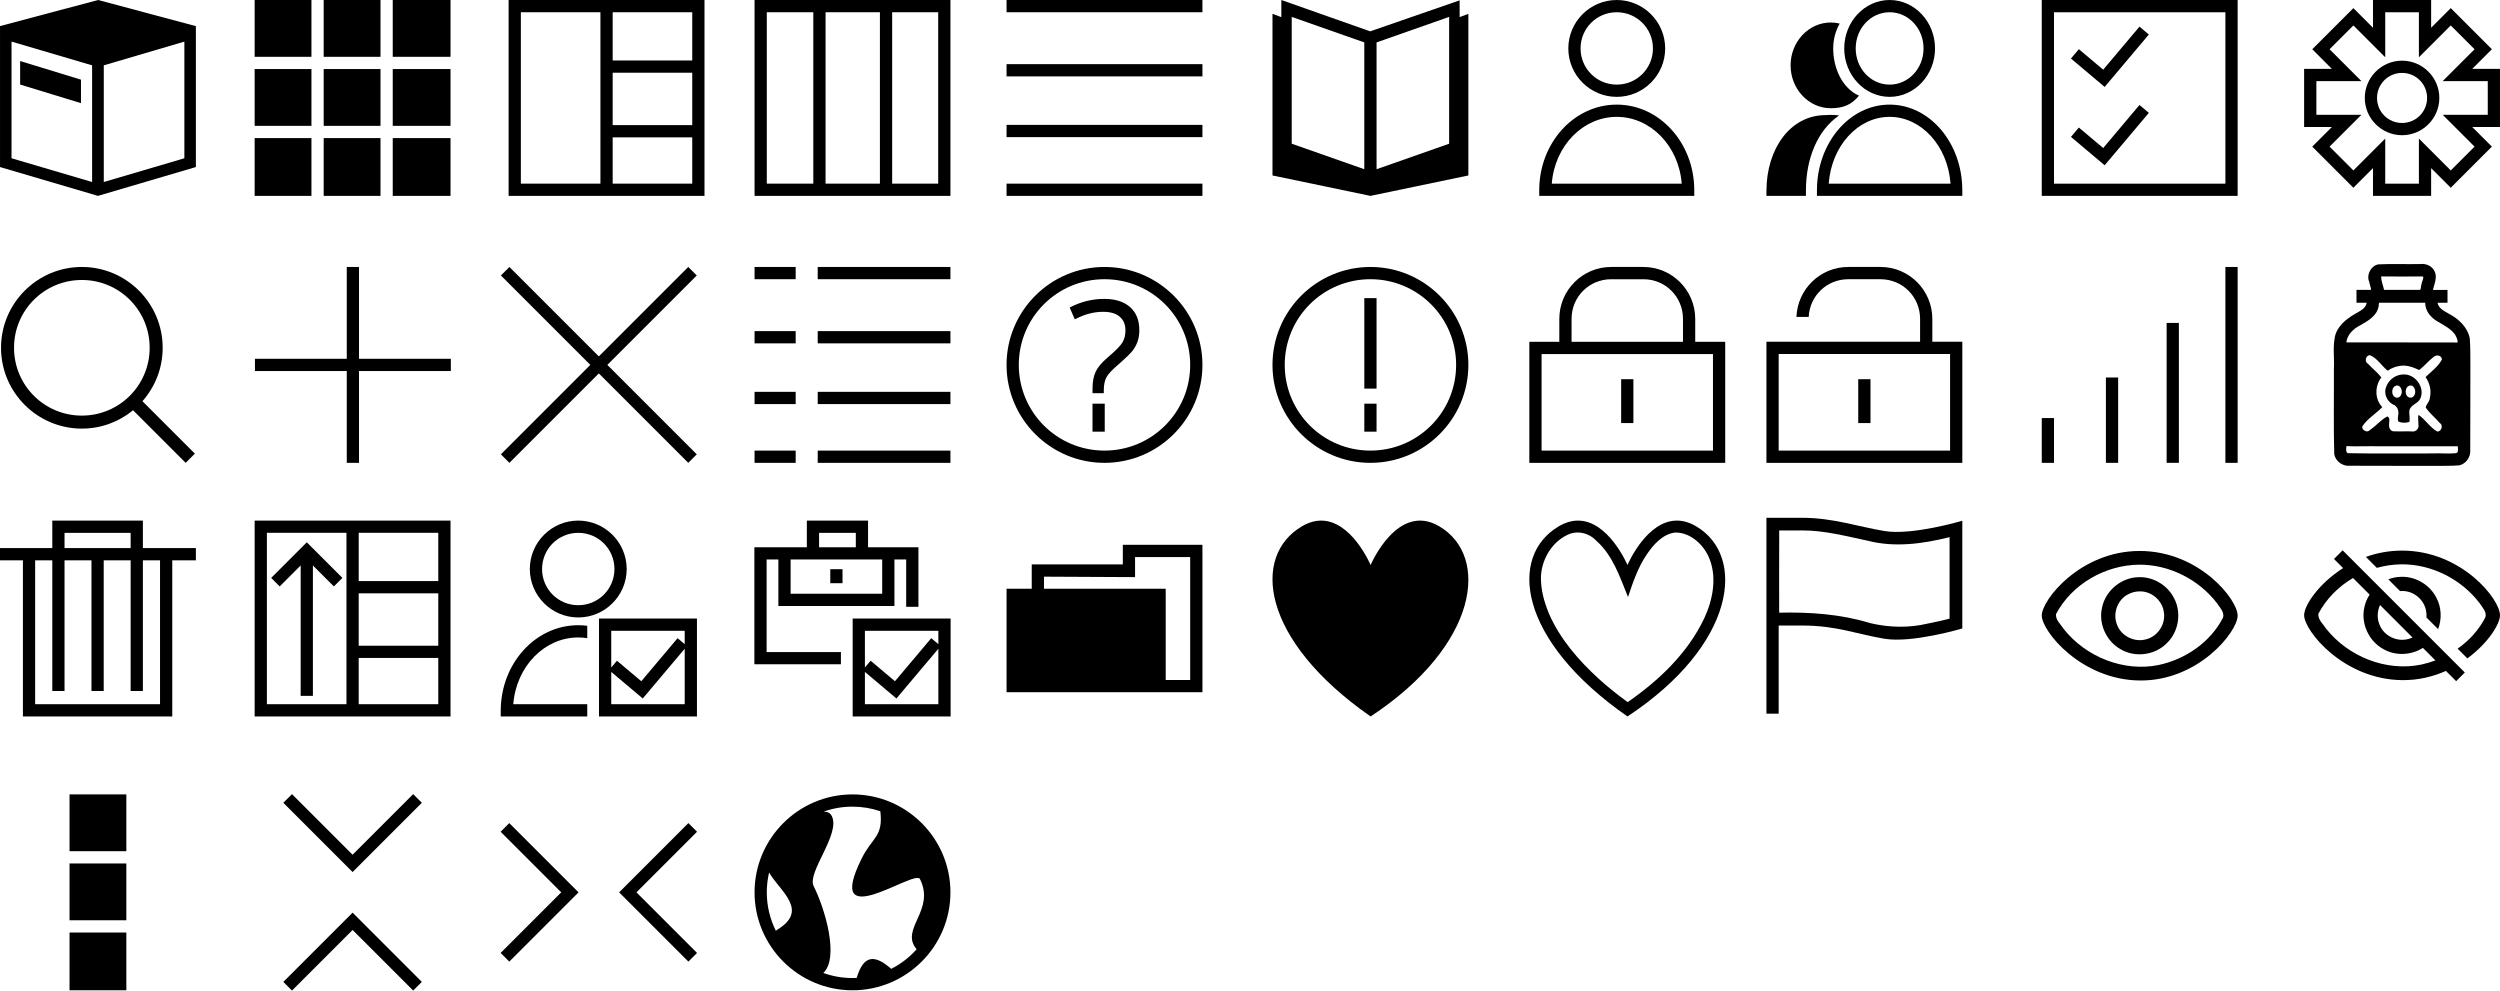 <?xml version="1.0" encoding="UTF-8" standalone="no"?>
<!-- Created with Inkscape (http://www.inkscape.org/) -->

<svg
   xmlns:dc="http://purl.org/dc/elements/1.1/"
   xmlns:cc="http://creativecommons.org/ns#"
   xmlns:rdf="http://www.w3.org/1999/02/22-rdf-syntax-ns#"
   xmlns:svg="http://www.w3.org/2000/svg"
   xmlns="http://www.w3.org/2000/svg"
   xmlns:sodipodi="http://sodipodi.sourceforge.net/DTD/sodipodi-0.dtd"
   xmlns:inkscape="http://www.inkscape.org/namespaces/inkscape"
   width="5105.181"
   height="2022.785"
   viewBox="0 0 5105.181 2022.785"
   id="svg2"
   version="1.1"
   inkscape:version="0.91 r13725"
   sodipodi:docname="icons-taiga.svg"
   inkscape:export-filename="/home/elhombretecla/Dropbox/proyectos/TAIGA/new-design/icons/team-req.png"
   inkscape:export-xdpi="90"
   inkscape:export-ydpi="90">
  <defs
     id="defs4">
    <linearGradient
       id="linearGradient3902">
      <stop
         id="stop3904"
         offset="0"
         style="stop-color:#ffffff;stop-opacity:1;" />
      <stop
         id="stop3906"
         offset="1"
         style="stop-color:#fff9f9;stop-opacity:0.729;" />
    </linearGradient>
    <linearGradient
       id="linearGradient4110">
      <stop
         id="stop4112"
         offset="0"
         style="stop-color:#0eb0fb;stop-opacity:1;" />
      <stop
         id="stop4114"
         offset="1"
         style="stop-color:#ff00f3;stop-opacity:1;" />
    </linearGradient>
    <inkscape:perspective
       id="perspective4094"
       inkscape:persp3d-origin="512 : 341.33332 : 1"
       inkscape:vp_z="1024 : 511.99999 : 1"
       inkscape:vp_y="0 : 999.99998 : 0"
       inkscape:vp_x="0 : 511.99999 : 1"
       sodipodi:type="inkscape:persp3d" />
    <linearGradient
       id="linearGradient4483">
      <stop
         id="stop4485"
         offset="0"
         style="stop-color:#056aff;stop-opacity:1;" />
      <stop
         id="stop4487"
         offset="1"
         style="stop-color:#ffffff;stop-opacity:0;" />
    </linearGradient>
    <symbol
       id="symbol9851">
      <title
         id="title9853">Heart</title>
      <path
         id="path9855"
         style="stroke:none"
         d="M 384,864 C 783,550 768,439 768,352 768,265 696,160 576,160 456,160 384,288 384,288 384,288 312,160 192,160 72,160 0,265 0,352 0,439 -15,550 384,864 Z"
         inkscape:connector-curvature="0" />
    </symbol>
    <symbol
       id="symbol10973">
      <title
         id="title10975">Whats Hot</title>
      <path
         id="path10977"
         style="stroke:none"
         d="m 27,1.34 c 0,0 1.48,5.3 1.48,9.6 0,4.12 -2.7,7.47 -6.83,7.47 -4.13,0 -7.25,-3.34 -7.25,-7.47 l 0.05,-0.72 C 10.43,15.03 8,21.23 8,28 8,36.84 15.16,44 24,44 32.84,44 40,36.84 40,28 40,17.21 34.81,7.59 27,1.34 Z M 23.42,38 c -3.56,0 -6.45,-2.81 -6.45,-6.28 0,-3.25 2.09,-5.53 5.63,-6.24 3.54,-0.71 7.2,-2.41 9.23,-5.15 0.78,2.58 1.19,5.3 1.19,8.07 0,5.29 -4.3,9.6 -9.6,9.6 z"
         inkscape:connector-curvature="0" />
    </symbol>
    <symbol
       id="symbol9036">
      <title
         id="title9038">Check</title>
      <path
         id="path9040"
         style="stroke:none"
         d="M 18,32.34 9.66,24 6.83,26.83 18,38 42,14 39.17,11.17 Z"
         inkscape:connector-curvature="0" />
    </symbol>
  </defs>
  <sodipodi:namedview
     id="base"
     pagecolor="#ffffff"
     bordercolor="#666666"
     borderopacity="1.0"
     inkscape:pageopacity="0.0"
     inkscape:pageshadow="2"
     inkscape:zoom="0.12374369"
     inkscape:cx="2565.2769"
     inkscape:cy="-232.53236"
     inkscape:document-units="px"
     inkscape:current-layer="layer1"
     showgrid="false"
     units="px"
     showguides="true"
     inkscape:guide-bbox="true"
     inkscape:window-width="1920"
     inkscape:window-height="1056"
     inkscape:window-x="1920"
     inkscape:window-y="24"
     inkscape:window-maximized="1"
     fit-margin-top="0"
     fit-margin-left="0"
     fit-margin-right="0"
     fit-margin-bottom="0" />
  <g
     inkscape:label="Capa 1"
     inkscape:groupmode="layer"
     id="layer1"
     transform="translate(-2.4509065e-4,-658.077)">
    <path
       style="color:#000000;font-style:normal;font-variant:normal;font-weight:normal;font-stretch:normal;font-size:medium;line-height:normal;font-family:sans-serif;text-indent:0;text-align:start;text-decoration:none;text-decoration-line:none;text-decoration-style:solid;text-decoration-color:#000000;letter-spacing:normal;word-spacing:normal;text-transform:none;direction:ltr;block-progression:tb;writing-mode:lr-tb;baseline-shift:baseline;text-anchor:start;white-space:normal;clip-rule:nonzero;display:inline;overflow:visible;visibility:visible;opacity:1;isolation:auto;mix-blend-mode:normal;color-interpolation:sRGB;color-interpolation-filters:linearRGB;solid-color:#000000;solid-opacity:1;fill:#000000;fill-opacity:1;fill-rule:nonzero;stroke:none;stroke-width:25;stroke-linecap:butt;stroke-linejoin:miter;stroke-miterlimit:4;stroke-dasharray:none;stroke-dashoffset:0;stroke-opacity:1;color-rendering:auto;image-rendering:auto;shape-rendering:auto;text-rendering:auto;enable-background:accumulate"
       d="m 4845.807,658.077 0,12.5 0,44.154 -40.06,-40.061 -83.971,83.969 40.062,40.062 -56.656,0 0,118.75 56.656,0 -40.062,40.061 83.971,83.969 40.06,-40.061 0,56.656 118.75,0 0,-56.658 40.062,40.062 83.969,-83.969 -40.062,-40.061 56.656,0 0,-118.75 -56.656,0 40.06,-40.062 -83.967,-83.969 -40.062,40.062 0,-56.656 -118.75,0 z m 25,25 68.75,0 0,92.012 65.062,-65.062 48.613,48.613 -65.062,65.062 92.012,0 0,68.75 -92.014,0 65.064,65.062 -48.613,48.611 -65.062,-65.062 0,92.014 -68.75,0 0,-92.014 -65.061,65.062 -48.613,-48.613 65.062,-65.061 -92.014,0 0,-68.75 92.012,0 -65.061,-65.061 48.613,-48.615 65.061,65.062 0,-92.012 z m 34.375,98.885 c -41.89,-2.8e-4 -76.115,34.225 -76.115,76.115 -2e-4,41.89 34.225,76.117 76.115,76.117 41.89,2.2e-4 76.117,-34.227 76.117,-76.117 2e-4,-41.89 -34.227,-76.115 -76.117,-76.115 z m 0,25 c 28.379,-1.4e-4 51.117,22.736 51.117,51.115 1e-4,28.379 -22.738,51.117 -51.117,51.117 -28.379,1.9e-4 -51.115,-22.738 -51.115,-51.117 -10e-5,-28.379 22.736,-51.115 51.115,-51.115 z"
       id="settings"
       inkscape:connector-curvature="0">
      <title
         id="title23602">settings</title>
    </path>
    <path
       style="color:#000000;font-style:normal;font-variant:normal;font-weight:normal;font-stretch:normal;font-size:medium;line-height:normal;font-family:sans-serif;text-indent:0;text-align:start;text-decoration:none;text-decoration-line:none;text-decoration-style:solid;text-decoration-color:#000000;letter-spacing:normal;word-spacing:normal;text-transform:none;direction:ltr;block-progression:tb;writing-mode:lr-tb;baseline-shift:baseline;text-anchor:start;white-space:normal;clip-rule:nonzero;display:inline;overflow:visible;visibility:visible;opacity:1;isolation:auto;mix-blend-mode:normal;color-interpolation:sRGB;color-interpolation-filters:linearRGB;solid-color:#000000;solid-opacity:1;fill:#000000;fill-opacity:1;fill-rule:nonzero;stroke:none;stroke-width:25;stroke-linecap:butt;stroke-linejoin:miter;stroke-miterlimit:4;stroke-dasharray:none;stroke-dashoffset:0;stroke-opacity:1;color-rendering:auto;image-rendering:auto;shape-rendering:auto;text-rendering:auto;enable-background:accumulate"
       d="m 200.254,658.077 -200.127,53.259 -0.096,-0.027 0,0.053 -0.031,0.008 0.031,0.01 0,287.793 L 200.016,1058.077 400,999.173 l 0,-287.864 -0.201,0.059 -199.545,-53.29 z m -176.715,84.965 164.555,48.469 0,238.246 -164.555,-48.469 0,-238.246 z m 352.953,0 0,238.246 -164.555,48.469 0,-238.246 164.555,-48.469 z m -335.381,39.698 0,47.992 124.248,38.008 0,-47.992 -124.248,-38.008 z"
       id="project"
       inkscape:connector-curvature="0">
      <title
         id="title23584">project</title>
    </path>
    <path
       style="opacity:1;fill:#000000;fill-opacity:1;stroke:none;stroke-width:25;stroke-miterlimit:4;stroke-dasharray:none;stroke-dashoffset:0;stroke-opacity:1"
       d="m 1038.629,658.077 0,400 400,0 0,-400 -375,0 z m 25,25 162.5,0 0,350 -162.5,0 z m 187.5,0 162.5,0 0,98.5 -162.5,0 z m 0,123.5 162.5,0 0,107 -162.5,0 z m 0,132 162.5,0 0,94.5 -162.5,0 z"
       id="backlog"
       inkscape:connector-curvature="0"
       sodipodi:nodetypes="cccccccccccccccccccccccccc">
      <title
         id="title23588">backlog</title>
    </path>
    <path
       style="opacity:1;fill:#000000;fill-opacity:1;stroke:none;stroke-width:25;stroke-miterlimit:4;stroke-dasharray:none;stroke-dashoffset:0;stroke-opacity:1"
       d="m 1540.857,658.077 0,400 400,0 0,-400 z m 25,25 95,0 0,350 -95,0 z m 120,0 111,0 0,350 -111,0 z m 136,0 94,0 0,350 -94,0 z"
       id="kanban"
       inkscape:connector-curvature="0"
       sodipodi:nodetypes="cccccccccccccccccccc">
      <title
         id="title23590">kanban</title>
    </path>
    <path
       style="opacity:1;fill:#000000;fill-opacity:1;stroke:none;stroke-width:25;stroke-miterlimit:4;stroke-dasharray:none;stroke-dashoffset:0;stroke-opacity:1"
       d="m 2055.453,658.077 0,25 400,0 0,-25 -400,0 z m 0,131 0,25 400,0 0,-25 -400,0 z m 0,124 0,25 400,0 0,-25 -400,0 z m 0,120 0,25 400,0 0,-25 -400,0 z"
       id="timeline"
       inkscape:connector-curvature="0">
      <title
         id="title23592">timeline</title>
    </path>
    <path
       style="color:#000000;font-style:normal;font-variant:normal;font-weight:normal;font-stretch:normal;font-size:medium;line-height:normal;font-family:sans-serif;text-indent:0;text-align:start;text-decoration:none;text-decoration-line:none;text-decoration-style:solid;text-decoration-color:#000000;letter-spacing:normal;word-spacing:normal;text-transform:none;direction:ltr;block-progression:tb;writing-mode:lr-tb;baseline-shift:baseline;text-anchor:start;white-space:normal;clip-rule:nonzero;display:inline;overflow:visible;visibility:visible;opacity:1;isolation:auto;mix-blend-mode:normal;color-interpolation:sRGB;color-interpolation-filters:linearRGB;solid-color:#000000;solid-opacity:1;fill:#000000;fill-opacity:1;fill-rule:nonzero;stroke:none;stroke-width:25;stroke-linecap:butt;stroke-linejoin:miter;stroke-miterlimit:4;stroke-dasharray:none;stroke-dashoffset:0;stroke-opacity:1;color-rendering:auto;image-rendering:auto;shape-rendering:auto;text-rendering:auto;enable-background:accumulate"
       d="m 2616.6,658.077 -0.026,35.039 -18.059,-6.813 0,330.072 200,41.702 200,-41.702 0,-330.072 -17.851,6.718 0,-34.226 -182.701,63.288 -181.363,-64.006 z m 21.178,34.502 148.206,52.097 0,258.97 -148.206,-52.097 0,-258.97 z m 321.476,0 0,258.97 -148.207,52.097 0,-258.97 148.207,-52.097 z"
       id="wiki"
       inkscape:connector-curvature="0">
      <title
         id="title23594">wiki</title>
    </path>
    <path
       style="color:#000000;font-style:normal;font-variant:normal;font-weight:normal;font-stretch:normal;font-size:medium;line-height:normal;font-family:sans-serif;text-indent:0;text-align:start;text-decoration:none;text-decoration-line:none;text-decoration-style:solid;text-decoration-color:#000000;letter-spacing:normal;word-spacing:normal;text-transform:none;direction:ltr;block-progression:tb;writing-mode:lr-tb;baseline-shift:baseline;text-anchor:start;white-space:normal;clip-rule:nonzero;display:inline;overflow:visible;visibility:visible;opacity:1;isolation:auto;mix-blend-mode:normal;color-interpolation:sRGB;color-interpolation-filters:linearRGB;solid-color:#000000;solid-opacity:1;fill:#000000;fill-opacity:1;fill-rule:nonzero;stroke:none;stroke-width:25;stroke-linecap:butt;stroke-linejoin:miter;stroke-miterlimit:4;stroke-dasharray:none;stroke-dashoffset:0;stroke-opacity:1;color-rendering:auto;image-rendering:auto;shape-rendering:auto;text-rendering:auto;enable-background:accumulate"
       d="m 3301.519,658.077 c -54.47,-2e-5 -98.894,44.424 -98.894,98.895 0,54.471 44.424,98.896 98.894,98.896 54.47,-5e-5 98.897,-44.426 98.897,-98.896 0,-54.47 -44.426,-98.894 -98.897,-98.895 z m 0,25 c 40.959,3e-5 73.897,32.935 73.897,73.895 0,40.96 -32.937,73.896 -73.897,73.896 -40.959,10e-6 -73.894,-32.937 -73.894,-73.896 0,-40.96 32.935,-73.895 73.894,-73.895 z m -0.01,188.633 c -87.752,0.022 -157.895,78.537 -158.273,173.816 l -0.051,12.551 316.666,0 -0.051,-12.551 c -0.378,-95.286 -70.53,-173.803 -158.287,-173.816 l 0,0 z m 0,25 0,0 0.01,0 c 69.068,0.014 126.682,59.251 132.672,136.367 l -265.34,0 c 5.989,-77.111 63.596,-136.344 132.658,-136.367 z"
       id="user"
       inkscape:connector-curvature="0">
      <title
         id="title23596">user</title>
    </path>
    <path
       style="color:#000000;font-style:normal;font-variant:normal;font-weight:normal;font-stretch:normal;font-size:medium;line-height:normal;font-family:sans-serif;text-indent:0;text-align:start;text-decoration:none;text-decoration-line:none;text-decoration-style:solid;text-decoration-color:#000000;letter-spacing:normal;word-spacing:normal;text-transform:none;direction:ltr;block-progression:tb;writing-mode:lr-tb;baseline-shift:baseline;text-anchor:start;white-space:normal;clip-rule:nonzero;display:inline;overflow:visible;visibility:visible;opacity:1;isolation:auto;mix-blend-mode:normal;color-interpolation:sRGB;color-interpolation-filters:linearRGB;solid-color:#000000;solid-opacity:1;fill:#000000;fill-opacity:1;fill-rule:nonzero;stroke:none;stroke-width:25;stroke-linecap:butt;stroke-linejoin:miter;stroke-miterlimit:4;stroke-dasharray:none;stroke-dashoffset:0;stroke-opacity:1;color-rendering:auto;image-rendering:auto;shape-rendering:auto;text-rendering:auto;enable-background:accumulate"
       d="m 3858.748,658.077 c -51.066,-2e-5 -92.713,44.424 -92.713,98.895 0,54.471 41.647,98.896 92.713,98.896 51.066,-5e-5 92.717,-44.426 92.717,-98.896 0,-54.47 -41.651,-98.894 -92.717,-98.895 z m 0,25 c 38.399,3e-5 69.279,32.935 69.279,73.895 0,40.96 -30.88,73.896 -69.279,73.896 -38.399,10e-6 -69.275,-32.937 -69.275,-73.896 0,-40.96 30.876,-73.895 69.275,-73.895 z m -120.172,20.936 c -45.202,-2e-5 -82.066,39.322 -82.066,87.537 0,48.215 36.865,87.539 82.066,87.539 24.898,-2e-5 42.529,-6.884 57.602,-25.66 -33.623,-14.871 -52.642,-55.322 -52.642,-96.457 0,-18.546 4.832,-35.925 13.217,-50.785 -5.85,-1.42 -11.933,-2.174 -18.176,-2.174 z m 120.162,167.697 c -82.267,0.022 -148.026,78.537 -148.381,173.816 l -0.049,12.551 296.875,0 -0.049,-12.551 C 4006.78,950.24 3941.014,871.723 3858.742,871.71 l 0,0 z m -121.512,20.955 c -5.293,0.079 -9.076,0.447 -9.076,0.447 -72.82,0.019 -120.61,69.518 -120.924,153.856 l -0.043,11.109 80.627,0 0.049,-12.551 c 0.237,-63.626 23.488,-121.284 67.496,-151.576 -6.035,-1.156 -12.836,-1.365 -18.129,-1.285 z m 121.512,4.045 0,0 0.01,0 c 64.751,0.014 118.765,59.25 124.381,136.367 l -248.756,0 c 5.615,-77.11 59.62,-136.343 124.365,-136.367 z"
       id="team"
       inkscape:connector-curvature="0">
      <title
         id="title23598">team</title>
    </path>
    <path
       style="opacity:1;fill:#000000;fill-opacity:1;stroke:none;stroke-width:25;stroke-miterlimit:4;stroke-dasharray:none;stroke-dashoffset:0;stroke-opacity:1"
       d="m 4169.428,658.077 0,25 0,375 25,0 375,0 0,-25 0,-350 0,-25 -25,0 -350,0 -25,0 z m 25,25 350,0 0,350 -350,0 0,-350 z m 174.557,29.375 -74.127,87.92 -49.695,-41.896 -16.115,19.113 49.695,41.896 19.113,16.115 16.115,-19.113 74.127,-87.922 -19.113,-16.113 z m 0,160 -74.127,87.92 -49.695,-41.896 -16.115,19.113 49.695,41.896 19.113,16.115 16.115,-19.113 74.127,-87.922 -19.113,-16.113 z"
       id="issue"
       inkscape:connector-curvature="0">
      <title
         id="title23600">issue</title>
    </path>
    <path
       style="color:#000000;font-style:normal;font-variant:normal;font-weight:normal;font-stretch:normal;font-size:medium;line-height:normal;font-family:sans-serif;text-indent:0;text-align:start;text-decoration:none;text-decoration-line:none;text-decoration-style:solid;text-decoration-color:#000000;letter-spacing:normal;word-spacing:normal;text-transform:none;direction:ltr;block-progression:tb;writing-mode:lr-tb;baseline-shift:baseline;text-anchor:start;white-space:normal;clip-rule:nonzero;display:inline;overflow:visible;visibility:visible;opacity:1;isolation:auto;mix-blend-mode:normal;color-interpolation:sRGB;color-interpolation-filters:linearRGB;solid-color:#000000;solid-opacity:1;fill:#000000;fill-opacity:1;fill-rule:nonzero;stroke:none;stroke-width:25;stroke-linecap:butt;stroke-linejoin:miter;stroke-miterlimit:4;stroke-dasharray:none;stroke-dashoffset:0;stroke-opacity:1;color-rendering:auto;image-rendering:auto;shape-rendering:auto;text-rendering:auto;enable-background:accumulate"
       d="m 167.135,1203.233 c -90.996,0 -165.048,74.052 -165.048,165.048 0,90.996 74.052,165.048 165.048,165.048 39.666,0 76.108,-14.076 104.605,-37.488 l 107.394,107.392 18.78,-18.78 -107.064,-107.062 c 25.706,-29.111 41.333,-67.319 41.333,-109.11 0,-90.996 -74.052,-165.048 -165.048,-165.048 z m 0,26.559 c 76.642,0 138.489,61.846 138.489,138.489 0,76.642 -61.846,138.489 -138.489,138.489 -76.642,0 -138.489,-61.846 -138.489,-138.489 0,-76.642 61.846,-138.489 138.489,-138.489 z"
       id="search"
       inkscape:connector-curvature="0">
      <title
         id="title23604">search</title>
    </path>
    <path
       style="opacity:1;fill:#000000;fill-opacity:1;stroke:none;stroke-width:25;stroke-miterlimit:4;stroke-dasharray:none;stroke-dashoffset:0;stroke-opacity:1"
       d="m 708.129,1203.233 0,187.5 -187.5,0 0,25 187.5,0 0,187.5 25,0 0,-187.5 187.5,0 0,-25 -187.5,0 0,-187.5 -25,0 z"
       id="plus"
       inkscape:connector-curvature="0">
      <title
         id="title23606">plus</title>
    </path>
    <path
       style="opacity:1;fill:#000000;fill-opacity:1;stroke:none;stroke-width:25;stroke-miterlimit:4;stroke-dasharray:none;stroke-dashoffset:0;stroke-opacity:1"
       d="m 1040.248,1203.233 -17.391,17.393 182.609,182.607 -182.609,182.609 17.391,17.391 182.609,-182.609 182.609,182.609 17.391,-17.391 -182.609,-182.609 182.609,-182.607 -17.391,-17.393 -182.609,182.609 -182.609,-182.609 z"
       id="close"
       inkscape:connector-curvature="0">
      <title
         id="title23608">close</title>
    </path>
    <path
       style="opacity:1;fill:#000000;fill-opacity:1;stroke:none;stroke-width:1;stroke-miterlimit:4;stroke-dasharray:none;stroke-dashoffset:0;stroke-opacity:1"
       d="m 520,0 0,116 116,0 0,-116 -116,0 z m 141,0 0,116 116,0 0,-116 -116,0 z m 141,0 0,116 118,0 0,-116 -118,0 z m -282,141 0,116 116,0 0,-116 -116,0 z m 141,0 0,116 116,0 0,-116 -116,0 z m 141,0 0,116 118,0 0,-116 -118,0 z m -282,141 0,118 116,0 0,-118 -116,0 z m 141,0 0,118 116,0 0,-118 -116,0 z m 141,0 0,118 118,0 0,-118 -118,0 z"
       transform="translate(-2.4319065e-4,658.077)"
       id="rect23362"
       inkscape:connector-curvature="0" />
    <path
       style="opacity:1;fill:#000000;fill-opacity:1;stroke:none;stroke-width:25;stroke-miterlimit:4;stroke-dasharray:none;stroke-dashoffset:0;stroke-opacity:1"
       d="m 1540.857,1203.233 0,25 83.975,0 0,-25 -83.975,0 z m 128.975,0 0,25 271.025,0 0,-25 -271.025,0 z m -128.975,131 0,25 83.975,0 0,-25 -83.975,0 z m 128.975,0 0,25 271.025,0 0,-25 -271.025,0 z m -128.975,124 0,25 83.975,0 0,-25 -83.975,0 z m 128.975,0 0,25 271.025,0 0,-25 -271.025,0 z m -128.975,120 0,25 83.975,0 0,-25 -83.975,0 z m 128.975,0 0,25 271.025,0 0,-25 -271.025,0 z"
       id="activity"
       inkscape:connector-curvature="0">
      <title
         id="title23610">activity</title>
    </path>
    <path
       style="color:#000000;font-style:normal;font-variant:normal;font-weight:normal;font-stretch:normal;font-size:medium;line-height:normal;font-family:sans-serif;text-indent:0;text-align:start;text-decoration:none;text-decoration-line:none;text-decoration-style:solid;text-decoration-color:#000000;letter-spacing:normal;word-spacing:normal;text-transform:none;direction:ltr;block-progression:tb;writing-mode:lr-tb;baseline-shift:baseline;text-anchor:start;white-space:normal;clip-rule:nonzero;display:inline;overflow:visible;visibility:visible;opacity:1;isolation:auto;mix-blend-mode:normal;color-interpolation:sRGB;color-interpolation-filters:linearRGB;solid-color:#000000;solid-opacity:1;fill:#000000;fill-opacity:1;fill-rule:nonzero;stroke:none;stroke-width:25;stroke-linecap:butt;stroke-linejoin:miter;stroke-miterlimit:4;stroke-dasharray:none;stroke-dashoffset:0;stroke-opacity:1;color-rendering:auto;image-rendering:auto;shape-rendering:auto;text-rendering:auto;enable-background:accumulate"
       d="m 2255.453,550.871 c -110.309,0 -200,89.691 -200,200 0,110.309 89.691,200 200,200 110.309,0 200,-89.691 200,-200 0,-110.309 -89.691,-200 -200,-200 z m 0,25 c 96.798,0 175,78.202 175,175 0,96.798 -78.202,175 -175,175 -96.798,0 -175,-78.202 -175,-175 0,-96.798 78.202,-175 175,-175 z m -0.713,40.203 c -24.487,0 -47.964,5.884 -70.43,17.652 l 10.52,24.07 c 11.53,-5.825 21.753,-9.806 30.668,-11.945 8.915,-2.259 18.068,-3.389 27.459,-3.389 14.621,0 25.795,3.328 33.522,9.984 7.845,6.538 11.768,15.87 11.768,27.994 0,9.747 -2.141,18.069 -6.42,24.963 -4.16,6.894 -14.322,17.176 -30.488,30.846 -11.649,9.985 -19.613,19.495 -23.893,28.529 -4.279,8.915 -6.42,20.327 -6.42,34.234 l 0,9.627 23.002,0 0,-5.883 c 0,-11.293 1.901,-20.328 5.705,-27.104 3.923,-6.776 11.887,-15.273 23.893,-25.496 14.977,-13.075 24.725,-22.525 29.242,-28.35 4.517,-5.943 7.904,-12.185 10.162,-18.723 2.377,-6.657 3.566,-14.323 3.566,-23 0,-20.326 -6.3,-36.078 -18.9,-47.252 -12.6,-11.174 -30.251,-16.76 -52.955,-16.76 z m -23.787,213.904 0,57.254 25,0 0,-57.254 -25,0 z"
       transform="translate(0,652.362)"
       id="help"
       inkscape:connector-curvature="0">
      <title
         id="title23660">help</title>
    </path>
    <path
       style="color:#000000;font-style:normal;font-variant:normal;font-weight:normal;font-stretch:normal;font-size:medium;line-height:normal;font-family:sans-serif;text-indent:0;text-align:start;text-decoration:none;text-decoration-line:none;text-decoration-style:solid;text-decoration-color:#000000;letter-spacing:normal;word-spacing:normal;text-transform:none;direction:ltr;block-progression:tb;writing-mode:lr-tb;baseline-shift:baseline;text-anchor:start;white-space:normal;clip-rule:nonzero;display:inline;overflow:visible;visibility:visible;opacity:1;isolation:auto;mix-blend-mode:normal;color-interpolation:sRGB;color-interpolation-filters:linearRGB;solid-color:#000000;solid-opacity:1;fill:#000000;fill-opacity:1;fill-rule:nonzero;stroke:none;stroke-width:25;stroke-linecap:butt;stroke-linejoin:miter;stroke-miterlimit:4;stroke-dasharray:none;stroke-dashoffset:0;stroke-opacity:1;color-rendering:auto;image-rendering:auto;shape-rendering:auto;text-rendering:auto;enable-background:accumulate"
       d="m 2798.515,1203.233 c -110.309,0 -200,89.691 -200,200 0,110.309 89.691,200 200,200 110.309,0 200,-89.691 200,-200 0,-110.309 -89.691,-200 -200,-200 z m 0,25 c 96.798,0 175,78.202 175,175 0,96.798 -78.202,175 -175,175 -96.798,0 -175,-78.202 -175,-175 0,-96.798 78.202,-175 175,-175 z m -12.5,38.639 0,184.787 25,0 0,-184.787 -25,0 z m 0,215.469 0,57.254 25,0 0,-57.254 -25,0 z"
       id="warning"
       inkscape:connector-curvature="0">
      <title
         id="title23662">warning</title>
    </path>
    <path
       style="color:#000000;font-style:normal;font-variant:normal;font-weight:normal;font-stretch:normal;font-size:medium;line-height:normal;font-family:sans-serif;text-indent:0;text-align:start;text-decoration:none;text-decoration-line:none;text-decoration-style:solid;text-decoration-color:#000000;letter-spacing:normal;word-spacing:normal;text-transform:none;direction:ltr;block-progression:tb;writing-mode:lr-tb;baseline-shift:baseline;text-anchor:start;white-space:normal;clip-rule:nonzero;display:inline;overflow:visible;visibility:visible;opacity:1;isolation:auto;mix-blend-mode:normal;color-interpolation:sRGB;color-interpolation-filters:linearRGB;solid-color:#000000;solid-opacity:1;fill:#000000;fill-opacity:1;fill-rule:nonzero;stroke:none;stroke-width:25;stroke-linecap:butt;stroke-linejoin:miter;stroke-miterlimit:4;stroke-dasharray:none;stroke-dashoffset:0;stroke-opacity:1;color-rendering:auto;image-rendering:auto;shape-rendering:auto;text-rendering:auto;enable-background:accumulate"
       d="m 3290.037,1203.233 c -58.393,0 -105.793,47.501 -105.793,106.019 l 0,46.734 -61.23,0 0,12.525 0,234.721 400,0 0,-247.246 -61.23,0 0,-46.734 c 0,-58.519 -47.401,-106.019 -105.795,-106.019 l -65.951,0 z m 0,25.053 65.951,0 c 44.976,0 80.795,35.894 80.795,80.967 l 0,46.734 -227.539,0 0,-46.734 c 0,-45.072 35.817,-80.967 80.793,-80.967 z m -142.023,152.754 350,0 0,197.139 -350,0 0,-197.139 z m 162.5,51.375 0,89.58 25,0 0,-89.58 -25,0 z"
       id="lock"
       inkscape:connector-curvature="0">
      <title
         id="title23664">lock</title>
    </path>
    <path
       style="opacity:1;fill:#000000;fill-opacity:1;stroke:none;stroke-width:25;stroke-miterlimit:4;stroke-dasharray:none;stroke-dashoffset:0;stroke-opacity:1"
       d="m 4544.428,1203.233 0,400 25,0 0,-400 -25,0 z m -120,114.285 0,285.715 25,0 0,-285.715 -25,0 z m -124,111.43 0,174.285 25,0 0,-174.285 -25,0 z m -131,82.857 0,91.428 25,0 0,-91.428 -25,0 z"
       id="statisctics"
       inkscape:label="#statistics"
       inkscape:connector-curvature="0">
      <title
         id="title23683">statisctics</title>
    </path>
    <path
       style="color:#000000;font-style:normal;font-variant:normal;font-weight:normal;font-stretch:normal;font-size:medium;line-height:normal;font-family:sans-serif;text-indent:0;text-align:start;text-decoration:none;text-decoration-line:none;text-decoration-style:solid;text-decoration-color:#000000;letter-spacing:normal;word-spacing:normal;text-transform:none;direction:ltr;block-progression:tb;writing-mode:lr-tb;baseline-shift:baseline;text-anchor:start;white-space:normal;clip-rule:nonzero;display:inline;overflow:visible;visibility:visible;opacity:1;isolation:auto;mix-blend-mode:normal;color-interpolation:sRGB;color-interpolation-filters:linearRGB;solid-color:#000000;solid-opacity:1;fill:#000000;fill-opacity:1;fill-rule:nonzero;stroke:none;stroke-width:25;stroke-linecap:butt;stroke-linejoin:miter;stroke-miterlimit:4;stroke-dasharray:none;stroke-dashoffset:0;stroke-opacity:1;color-rendering:auto;image-rendering:auto;shape-rendering:auto;text-rendering:auto;enable-background:accumulate"
       d="m 1740.858,2280.312 c -110.309,0 -200,89.691 -200,200 0,110.309 89.691,200 200,200 110.309,0 200,-89.691 200,-200 0,-110.309 -89.691,-200 -200,-200 z m 0,25 c 19.914,0 39.036,3.317 56.857,9.418 6.213,52.139 -16.329,52.923 -37.658,95.582 -80.308,160.616 107.959,21.635 118.57,42.857 32.164,64.328 -42.064,102.051 -6.789,143.299 -14.561,16.414 -32.162,30.065 -51.938,40.07 -33.294,-29.289 -56.273,-29.343 -70.484,18.564 -2.836,0.136 -5.688,0.209 -8.559,0.209 -20.936,0 -41,-3.663 -59.594,-10.377 32.433,-30.37 4.68,-128.562 -19.779,-177.481 -13.887,-27.774 55.511,-106.122 37.143,-142.857 -3.373,-6.745 -9.333,-9.383 -16.916,-9.062 18.468,-6.612 38.377,-10.223 59.147,-10.223 z m -170.334,134.643 c 23.159,39.086 82.922,77.531 15.246,117.5 -0.481,0.525 -0.88,1.098 -1.24,1.693 -11.942,-23.68 -18.672,-50.456 -18.672,-78.836 0,-13.896 1.619,-27.404 4.666,-40.357 z"
       id="discover"
       inkscape:connector-curvature="0">
      <title
         id="title23696">discover</title>
    </path>
    <path
       style="fill:#000000;fill-rule:evenodd;stroke:none;stroke-width:1"
       d="m 4946.129,538.943 c -1.426,0 -2.857,0.091 -4.277,0.281 -28.449,0.569 -56.978,-0.738 -85.379,0.641 -15.226,3.196 -24.547,21.554 -18.344,35.787 0.851,5.154 3.73,11.895 3.684,16.346 l -29.699,0 0,26.264 20.73,0 c -1.372,11.945 -14.384,16.996 -23.271,22.521 -18.747,10.64 -37.896,26.024 -41.846,48.475 -4.119,21.131 -0.521,42.802 -1.756,64.053 0.334,58.082 -0.95,116.223 0.721,174.268 2.645,14.696 17.71,25.202 32.395,23.518 56.033,0.485 112.072,-0.076 168.107,0.271 18.331,-0.352 36.808,0.46 55.049,-1.133 14.047,-3.29 23.745,-17.889 22.148,-32.094 0.489,-56.679 -0.093,-113.363 0.287,-170.045 -0.284,-18.844 0.301,-37.784 -1.178,-56.562 -4.073,-23.159 -22.819,-40.444 -42.853,-50.902 -9.122,-5.222 -21.047,-10.809 -23.033,-22.369 l 1.555,0 c 1.712,0.22 3.515,0.216 5.301,0 l 13.514,0 0,-12.486 c 0.026,-0.455 0.026,-0.904 0,-1.344 l 0,-12.434 -29.859,0 c 3.048,-12.608 9.956,-26.875 2.803,-39.367 -5.01,-8.964 -14.813,-13.669 -24.797,-13.688 z m -1.414,25.443 c 1.756,-0.029 3.328,0.249 3.939,1.641 -0.437,4.952 -2.93,9.537 -3.828,14.393 -1.612,3.494 -0.224,8.928 -3.031,11.578 l -73.369,0 c -1.928,-9.058 -5.905,-18.34 -6.072,-27.33 2.032,-0.534 4.192,-0.06 6.262,-0.119 23.681,0.401 47.388,-0.047 71.055,0.033 1.347,0.168 3.288,-0.167 5.045,-0.195 z m -86.123,53.875 93.779,0 c -0.098,17.103 12.36,31.427 26.82,39.102 14.819,9.148 33.861,17.574 38.648,36.035 2.05,4.763 0.708,7.399 -4.914,5.9 -73.801,-0.035 -147.753,0.07 -221.459,-0.053 1.45,-15.718 14.511,-28.051 28.191,-34.865 15.225,-8.697 33.336,-18.737 37.387,-37.348 1.1,-2.635 -0.02,-7.167 1.547,-8.771 z m -19.16,107.01 c 15.303,6.164 23.826,21.796 36.406,31.752 6.724,-4.812 14.573,-8.054 22.727,-9.455 14.426,-3.262 28.739,2.022 41.629,8.074 12.235,-9.75 18.602,-18.489 29.07,-26.465 6.323,-6.079 17.225,-3.392 17.295,5.17 -8.373,14.883 -21.495,24.056 -33.395,35.678 8.68,12.17 12.334,28.102 8.732,42.719 -0.316,7.516 -7.456,12.285 -8.365,19.516 8.383,12.256 19.492,20.691 28.645,31.541 7.661,4.384 3.616,17.659 -5.104,17.387 -15.207,-8.351 -23.919,-24.396 -38.219,-33.902 -1.819,5.385 -0.09,13.584 -0.252,20.143 1.443,6.56 -3.598,13.109 -10.209,13.705 -13.197,-0.71 -26.47,0.156 -39.693,-0.35 -7.62,0.472 -10.616,-8.074 -10.109,-14.355 -0.021,-5.215 3.092,-13.511 -3.455,-15.963 -12.942,6.247 -21.271,17.929 -35.355,27.348 -4.902,6.848 -16.715,1.216 -15.998,-6.684 10.446,-16.329 27.843,-26.054 41.055,-39.783 -15.792,-15.933 -15.503,-43.397 -1.955,-60.619 -8.061,-10.461 -18.706,-18.476 -27.596,-28.17 -7.483,-3.919 -4.267,-17.151 4.146,-17.285 z m 70.949,39.373 c -0.76,-0.021 -1.523,-0.013 -2.291,0.023 -15.073,-0.051 -29.617,10.037 -34.998,24.357 -6.06,13.123 0.285,29.24 12.416,36.398 6.589,1.892 11.372,7.989 11.961,14.795 1.449,6.993 -3.155,14.616 0.662,21.002 6.611,2.461 14.884,2.809 21.822,0.473 2.111,-7.184 -0.885,-15.655 0.188,-23.418 2.233,-11.449 16.497,-13.665 21.648,-23.078 11.328,-21.717 -7.862,-49.886 -31.408,-50.553 z m -15.229,22.555 c 4.9,-0.116 8.084,4.754 9.035,9.023 2.122,6.837 -2.377,17.447 -10.744,15.756 -11.949,-2.715 -10.857,-24.052 1.709,-24.779 z m 27.969,0.012 c 4.473,0.217 7.371,4.329 8.32,8.49 2.399,6.9 -1.792,17.736 -10.352,16.299 -11.976,-2.362 -11.175,-23.608 1.115,-24.779 0.312,-0.021 0.618,-0.024 0.916,-0.01 z m -131.484,123.779 c 21.936,1.1 43.921,-0.247 65.879,0.309 l 161.529,0 c -0.072,4.725 2.44,13.338 -4.307,14.186 -15.285,1.543 -30.611,-0.364 -45.957,0.436 -58.274,-0.193 -116.582,0.684 -174.834,-0.506 -4.207,-3.004 -2.864,-10.565 -2.311,-14.424 z"
       transform="translate(-2.4319065e-4,658.077)"
       id="iocaine"
       inkscape:connector-curvature="0">
      <title
         id="title23352">iocaine</title>
    </path>
    <path
       style="opacity:1;fill:#000000;fill-opacity:1;stroke:none;stroke-width:25;stroke-miterlimit:4;stroke-dasharray:none;stroke-dashoffset:0;stroke-opacity:1"
       d="m 2292.883,1770.663 0,40 -186,0 0,49.691 -51.43,0 0,211.309 400,0 0,-300 0,-1 -137.57,0 z m 25,25 112.57,0 0,251 -50,0 0,-185.42 -0.162,0 0,-0.889 -248.408,0 0,-24.691 186,0.945 z"
       id="folder"
       inkscape:connector-curvature="0"
       sodipodi:nodetypes="cccccccccccccccccccccc">
      <title
         id="title23866">folder</title>
    </path>
    <path
       style="opacity:1;fill:#000000;fill-opacity:1;stroke:none;stroke-width:3;stroke-miterlimit:4;stroke-dasharray:12, 6;stroke-dashoffset:0;stroke-opacity:1"
       d="m 106.785,1721.162 0,56.143 -106.785,0 0,25 46.785,0 0,318.858 c 101.667,0 305,0 305,0 l 0,-318.858 48.215,0 0,-25 -108.215,0 0,-56.143 z m 25,25 135,0 0,31.143 -135,0 z m -60,56.143 35,0 c 0,0 0,177.857 0,266.785 l 25,0 0,-266.785 55,0 0,266.785 25,0 0,-266.785 55,0 c 0,0 0,177.857 0,266.785 l 25,0 0,-266.785 35,0 0,293.858 -255,0 z"
       id="rect23284"
       inkscape:connector-curvature="0"
       sodipodi:nodetypes="ccccccccccccccccccccccccccccccccccc" />
    <path
       style="opacity:1;fill:#000000;fill-opacity:1;stroke:none;stroke-width:25;stroke-miterlimit:4;stroke-dasharray:none;stroke-dashoffset:0;stroke-opacity:1"
       d="m 520,1063.086 0,400 400,0 0,-400 -375,0 -25,0 z m 25,25 162.5,0 0,350 -162.5,0 0,-350 z m 187.5,0 162.5,0 0,98.5 -162.5,0 0,-98.5 z m -106.021,19.33 -72.721,72.721 17.393,17.391 42.828,-42.83 0,266.336 25,0 0,-266.336 42.83,42.83 17.391,-17.391 -72.721,-72.721 z M 732.5,1211.586 l 162.5,0 0,107 -162.5,0 0,-107 z m 0,132 162.5,0 0,94.5 -162.5,0 0,-94.5 z"
       transform="translate(9.4999999e-7,658.077)"
       id="path25071"
       inkscape:connector-curvature="0">
      <title
         id="title25090">backlog</title>
    </path>
    <path
       inkscape:connector-curvature="0"
       style="color:#000000;font-style:normal;font-variant:normal;font-weight:normal;font-stretch:normal;font-size:medium;line-height:normal;font-family:sans-serif;text-indent:0;text-align:start;text-decoration:none;text-decoration-line:none;text-decoration-style:solid;text-decoration-color:#000000;letter-spacing:normal;word-spacing:normal;text-transform:none;direction:ltr;block-progression:tb;writing-mode:lr-tb;baseline-shift:baseline;text-anchor:start;white-space:normal;clip-rule:nonzero;display:inline;overflow:visible;visibility:visible;opacity:1;isolation:auto;mix-blend-mode:normal;color-interpolation:sRGB;color-interpolation-filters:linearRGB;solid-color:#000000;solid-opacity:1;fill:#000000;fill-opacity:1;fill-rule:nonzero;stroke:none;stroke-width:25;stroke-linecap:butt;stroke-linejoin:miter;stroke-miterlimit:4;stroke-dasharray:none;stroke-dashoffset:0;stroke-opacity:1;color-rendering:auto;image-rendering:auto;shape-rendering:auto;text-rendering:auto;enable-background:accumulate"
       d="m 1180.834,1721.163 c -54.47,-10e-5 -98.895,44.424 -98.895,98.894 0,54.471 44.424,98.897 98.895,98.897 54.47,-10e-5 98.897,-44.426 98.897,-98.897 0,-54.471 -44.426,-98.894 -98.897,-98.894 z m 0,25 c 40.959,0 73.897,32.935 73.897,73.894 0,40.96 -32.937,73.896 -73.897,73.897 -40.959,0 -73.895,-32.937 -73.895,-73.897 0,-40.96 32.935,-73.894 73.895,-73.894 z m 42.381,175 0,200 200,0 0,-200 -200,0 z m -42.391,13.633 c -87.752,0.022 -157.895,78.537 -158.273,173.816 l -0.051,12.551 176.715,0 0,-25 -151.049,0 c 5.989,-77.111 63.596,-136.344 132.658,-136.367 l 0.01,0 c 6.231,0 12.366,0.491 18.381,1.426 l 0,-25.246 c -6.029,-0.769 -12.162,-1.179 -18.387,-1.18 l 0,0 z m 67.391,11.367 150,0 0,27.367 -14.523,-12.244 -74.127,87.92 -49.695,-41.897 -11.654,13.822 0,-74.969 z m 150,36.68 0,113.32 -150,0 0,-65.979 45.234,38.135 19.113,16.115 16.115,-19.113 69.537,-82.478 z"
       id="user-9">
      <title
         id="title23320">user</title>
    </path>
    <path
       inkscape:connector-curvature="0"
       style="color:#000000;font-style:normal;font-variant:normal;font-weight:normal;font-stretch:normal;font-size:medium;line-height:normal;font-family:sans-serif;text-indent:0;text-align:start;text-decoration:none;text-decoration-line:none;text-decoration-style:solid;text-decoration-color:#000000;letter-spacing:normal;word-spacing:normal;text-transform:none;direction:ltr;block-progression:tb;writing-mode:lr-tb;baseline-shift:baseline;text-anchor:start;white-space:normal;clip-rule:nonzero;display:inline;overflow:visible;visibility:visible;opacity:1;isolation:auto;mix-blend-mode:normal;color-interpolation:sRGB;color-interpolation-filters:linearRGB;solid-color:#000000;solid-opacity:1;fill:#000000;fill-opacity:1;fill-rule:nonzero;stroke:none;stroke-width:25;stroke-linecap:butt;stroke-linejoin:miter;stroke-miterlimit:4;stroke-dasharray:none;stroke-dashoffset:0;stroke-opacity:1;color-rendering:auto;image-rendering:auto;shape-rendering:auto;text-rendering:auto;enable-background:accumulate"
       d="m 1647.645,1721.163 0,54.428 -107.145,0 0,1.857 0,23.143 0,189 0,25 25,0 151.715,0 0,-25 -151.715,0 0,-189 23.994,0 0,95 237,0 0,-95 24.006,0 0,96.572 25,0 0,-119.715 -0.014,0 0,-1.857 -102.842,0 0,-54.428 -125,0 z m 25,25 75,0 0,29.428 -75,0 0,-29.428 z m -58.15,54.428 187,0 0,70 -187,0 0,-70 z m 81,19.879 0,28.572 25,0 0,-28.572 -25,0 z m 45.721,100.693 0,200 200,0 0,-200 -200,0 z m 25,25 150,0 0,27.367 -14.524,-12.244 -74.127,87.92 -49.695,-41.897 -11.654,13.822 0,-74.969 z m 150,36.68 0,113.32 -150,0 0,-65.978 45.234,38.135 19.113,16.115 16.115,-19.113 69.537,-82.478 z"
       id="user-5">
      <title
         id="title23368">user</title>
    </path>
    <path
       style="fill:#000000;fill-rule:evenodd;stroke:none;stroke-width:1px;stroke-linecap:butt;stroke-linejoin:miter;stroke-opacity:1"
       d="m 2696.648,1721.188 c -11.755,0.234 -24.353,3.672 -37.705,11.493 -103.624,60.703 -84.453,232.334 139.886,388.389 l 0,0.093 c 0.027,-0.016 0.053,-0.032 0.081,-0.048 0.027,0.016 0.052,0.032 0.079,0.048 l 0,-0.093 c 221.319,-145.954 243.512,-327.685 139.888,-388.389 -84.781,-49.665 -139.118,77.237 -139.967,79.234 -0.712,-1.675 -39.375,-91.98 -102.262,-90.727 z"
       id="path23380"
       inkscape:connector-curvature="0"
       sodipodi:nodetypes="cscccccsccc" />
    <path
       style="fill:#000000;fill-rule:evenodd;stroke:none;stroke-width:1px;stroke-linecap:butt;stroke-linejoin:miter;stroke-opacity:1"
       d="m 3425.954,1721.182 c -63.032,-1.559 -101.827,89.048 -102.543,90.732 -0.712,-1.675 -39.377,-91.98 -102.264,-90.727 -11.755,0.234 -24.353,3.671 -37.705,11.492 -103.624,60.703 -84.452,232.333 139.887,388.389 l 0,0.094 c 0.027,-0.016 0.052,-0.033 0.08,-0.049 0.027,0.016 0.053,0.033 0.08,0.049 l 0,-0.094 c 221.319,-145.954 243.513,-327.685 139.889,-388.389 -13.247,-7.76 -25.751,-11.209 -37.424,-11.498 z m -203.709,24.23 c 14.244,0.229 28.246,6.711 37.992,17.285 33.496,29.883 47.85,74.136 64.32,114.613 9.941,-30.189 20.428,-60.706 38.398,-87.262 13.782,-20.143 31.787,-40.851 57.326,-44.494 30.168,-0.557 55.991,22.213 68.406,48.397 18.34,40.268 9.794,87 -8.059,125.785 -33.627,71.518 -92.592,127.704 -156.859,172.119 -20.39,-14.818 -40.121,-30.533 -58.809,-47.434 -41.45,-37.974 -79.441,-81.498 -101.996,-133.518 -9.864,-24.012 -17.061,-50.037 -16.215,-76.254 1.923,-37.416 25.514,-74.618 61.318,-87.303 4.653,-1.394 9.428,-2.012 14.176,-1.936 z"
       id="path23532"
       inkscape:connector-curvature="0" />
    <path
       style="opacity:1;fill:#000000;fill-opacity:1;stroke:none;stroke-width:1;stroke-miterlimit:4;stroke-dasharray:none;stroke-dashoffset:0;stroke-opacity:1"
       d="m 3679.689,1715.448 c -66.667,0 -72.506,0.02 -72.506,0.02 l 0,219.989 0,179.991 25,0 0,-179.997 c 6.921,-0.01 3.826,-0.014 47.506,-0.014 70.476,0 111.828,17.519 168.494,27.018 56.666,9.5 159,-20.999 159,-20.999 l 0,-219.989 c 0,0 -102.334,30.498 -159,20.999 -56.667,-9.499 -105.161,-27.018 -168.494,-27.018 z m 0.473,25.809 c 45.513,-0.222 89.974,11.879 134.348,21.142 54.893,14.152 112.53,6.112 166.672,-7.418 l 0,166.408 c -14.784,3.756 -29.585,7.241 -44.568,10.056 -38.618,9.301 -79.193,8.226 -117.725,-0.949 -59.98,-18.44 -123.26,-22.718 -185.693,-21.278 0.056,-55.941 -0.189,-111.882 0.096,-167.822 15.624,0.045 31.247,-0.102 46.871,-0.139 z"
       id="rect23535"
       inkscape:connector-curvature="0" />
    <path
       style="opacity:1;fill:#000000;fill-opacity:1;stroke:none;stroke-width:1;stroke-miterlimit:4;stroke-dasharray:none;stroke-dashoffset:0;stroke-opacity:1"
       d="m 4783.832,1781.856 -17.678,17.678 18.635,18.635 c -50.54,32.082 -79.956,77.034 -79.606,96.525 0.574,31.936 80.434,130.953 199.998,132.256 33.188,0.362 63.325,-7.123 89.564,-18.826 l 20.916,20.916 17.678,-17.678 -249.508,-249.506 z m 121.35,0.58 c -26.816,0 -51.575,4.91 -73.875,12.895 l 22.348,22.348 c 16.195,-4.51 32.937,-6.999 49.715,-7.238 61.712,-0.617 122.478,30.014 159.832,78.934 5.577,8.594 15.19,17.747 12.262,28.918 -13.12,25.913 -33.092,47.723 -56.801,64.394 l 19.885,19.885 c 41.959,-30.865 66.425,-69.617 66.633,-87.877 0.377,-33.1 -78.709,-132.258 -199.998,-132.258 z m 0.818,53.49 c -0.917,0 -1.836,0.014 -2.756,0.047 -9.014,0.079 -17.849,1.913 -26.133,5.162 l 23.984,23.984 c 1.38,-0.113 2.764,-0.175 4.149,-0.172 24.402,-0.557 46.905,19.218 49.393,43.436 0.525,3.535 0.604,7.082 0.305,10.582 l 23.855,23.855 c 7.85,-20.861 6.987,-45.054 -3.893,-64.797 -13.117,-25.249 -40.46,-42.026 -68.904,-42.098 z m -101.002,2.449 33.922,33.922 c -5.079,7.791 -8.786,16.47 -10.654,25.689 -7.774,32.995 8.948,69.507 38.717,85.559 24.707,14.348 56.932,12.787 80.752,-2.434 l 25.539,25.539 c -9.417,3.554 -19.063,6.415 -28.814,8.52 -71.612,14.944 -149.423,-16.318 -194.539,-73.527 -5.938,-9.504 -16.628,-17.853 -15.701,-30.123 16.102,-30.693 41.165,-55.684 70.779,-73.144 z m 55.197,55.197 66.318,66.318 c -2.797,1.31 -5.735,2.356 -8.797,3.074 -23.211,6.41 -49.57,-6.541 -58.375,-28.809 -5.714,-12.928 -4.945,-27.964 0.854,-40.584 z"
       id="path23647"
       inkscape:connector-curvature="0" />
    <path
       id="path23698"
       d="m 4369.429,1783.185 c -121.289,0 -200.572,100.322 -199.998,132.258 0.574,31.936 80.434,130.953 199.998,132.256 119.564,1.303 199.621,-99.155 199.998,-132.256 0.377,-33.1 -78.709,-132.258 -199.998,-132.258 z m -1.812,28.004 c 61.712,-0.617 122.478,30.014 159.832,78.934 5.577,8.594 15.19,17.747 12.262,28.918 -25.451,50.269 -76.656,85.151 -131.004,96.879 -71.612,14.944 -149.423,-16.318 -194.539,-73.527 -5.938,-9.504 -16.628,-17.853 -15.701,-30.123 32.246,-61.465 100.409,-100.099 169.15,-101.08 z m 2.631,25.486 c -0.917,0 -1.836,0.014 -2.756,0.047 -35.324,0.311 -67.97,27.434 -74.978,62.014 -7.774,32.995 8.948,69.507 38.717,85.559 29.395,17.071 69.437,11.629 93.297,-12.553 24.685,-23.319 31.027,-63.206 14.625,-92.969 -13.117,-25.249 -40.46,-42.026 -68.904,-42.098 z m -0.756,29.021 c 24.402,-0.557 46.905,19.218 49.393,43.436 3.592,24.187 -13.075,48.986 -36.92,54.582 -23.211,6.41 -49.57,-6.541 -58.375,-28.809 -9.732,-22.018 -0.676,-50.165 20.041,-62.047 7.746,-4.708 16.802,-7.181 25.861,-7.162 z"
       style="opacity:1;fill:#000000;fill-opacity:1;stroke:none;stroke-width:1;stroke-miterlimit:4;stroke-dasharray:none;stroke-dashoffset:0;stroke-opacity:1"
       inkscape:connector-curvature="0" />
    <path
       id="path23702"
       d="m 142,2280.312 0,116 116,0 0,-116 z m 0,141 0,116 116,0 0,-116 z m 0,141 0,118 116,0 0,-118 z"
       style="opacity:1;fill:#000000;fill-opacity:1;stroke:none;stroke-width:1;stroke-miterlimit:4;stroke-dasharray:none;stroke-dashoffset:0;stroke-opacity:1"
       inkscape:connector-curvature="0"
       sodipodi:nodetypes="ccccccccccccccc" />
    <path
       style="opacity:1;fill:#000000;fill-opacity:1;stroke:none;stroke-width:25;stroke-miterlimit:4;stroke-dasharray:none;stroke-dashoffset:0;stroke-opacity:1"
       d="m 720,2521.762 -141.422,141.422 17.678,17.678 L 720,2557.118 l 123.744,123.744 17.678,-17.678 z m -123.744,-242 -17.678,17.678 L 720,2438.862 861.422,2297.44 843.744,2279.762 720,2403.507 Z"
       id="rect23704"
       inkscape:connector-curvature="0"
       sodipodi:nodetypes="cccccccccccccc" />
    <path
       sodipodi:nodetypes="cccccccccccccc"
       inkscape:connector-curvature="0"
       id="path23714"
       d="m 1181.407,2480.312 -141.422,-141.422 -17.678,17.678 123.744,123.744 -123.744,123.744 17.678,17.678 z m 242,-123.744 -17.678,-17.678 -141.422,141.422 141.422,141.422 17.678,-17.678 -123.744,-123.744 z"
       style="opacity:1;fill:#000000;fill-opacity:1;stroke:none;stroke-width:25;stroke-miterlimit:4;stroke-dasharray:none;stroke-dashoffset:0;stroke-opacity:1" />
    <path
       style="color:#000000;font-style:normal;font-variant:normal;font-weight:normal;font-stretch:normal;font-size:medium;line-height:normal;font-family:sans-serif;text-indent:0;text-align:start;text-decoration:none;text-decoration-line:none;text-decoration-style:solid;text-decoration-color:#000000;letter-spacing:normal;word-spacing:normal;text-transform:none;direction:ltr;block-progression:tb;writing-mode:lr-tb;baseline-shift:baseline;text-anchor:start;white-space:normal;clip-rule:nonzero;display:inline;overflow:visible;visibility:visible;opacity:1;isolation:auto;mix-blend-mode:normal;color-interpolation:sRGB;color-interpolation-filters:linearRGB;solid-color:#000000;solid-opacity:1;fill:#000000;fill-opacity:1;fill-rule:nonzero;stroke:none;stroke-width:25;stroke-linecap:butt;stroke-linejoin:miter;stroke-miterlimit:4;stroke-dasharray:none;stroke-dashoffset:0;stroke-opacity:1;color-rendering:auto;image-rendering:auto;shape-rendering:auto;text-rendering:auto;enable-background:accumulate"
       d="m 3774.207,545.156 c -57.078,0 -103.643,45.387 -105.713,102.084 l 25.014,0 c 2.015,-43.208 37.041,-77.031 80.699,-77.031 l 65.951,0 c 44.976,0 80.795,35.894 80.795,80.967 l 0,46.734 -313.769,0 0,12.525 0,234.721 400,0 0,-247.246 -61.23,0 0,-46.734 c 0,-58.519 -47.401,-106.02 -105.795,-106.02 z m -142.023,177.807 350,0 0,197.139 -350,0 z m 162.5,51.375 0,89.58 25,0 0,-89.58 z"
       transform="translate(-2.4319065e-4,658.077)"
       id="path23716"
       inkscape:connector-curvature="0"
       sodipodi:nodetypes="sccssscccccccssscccccccccc">
      <title
         id="title23728">lock</title>
    </path>
  </g>
</svg>
